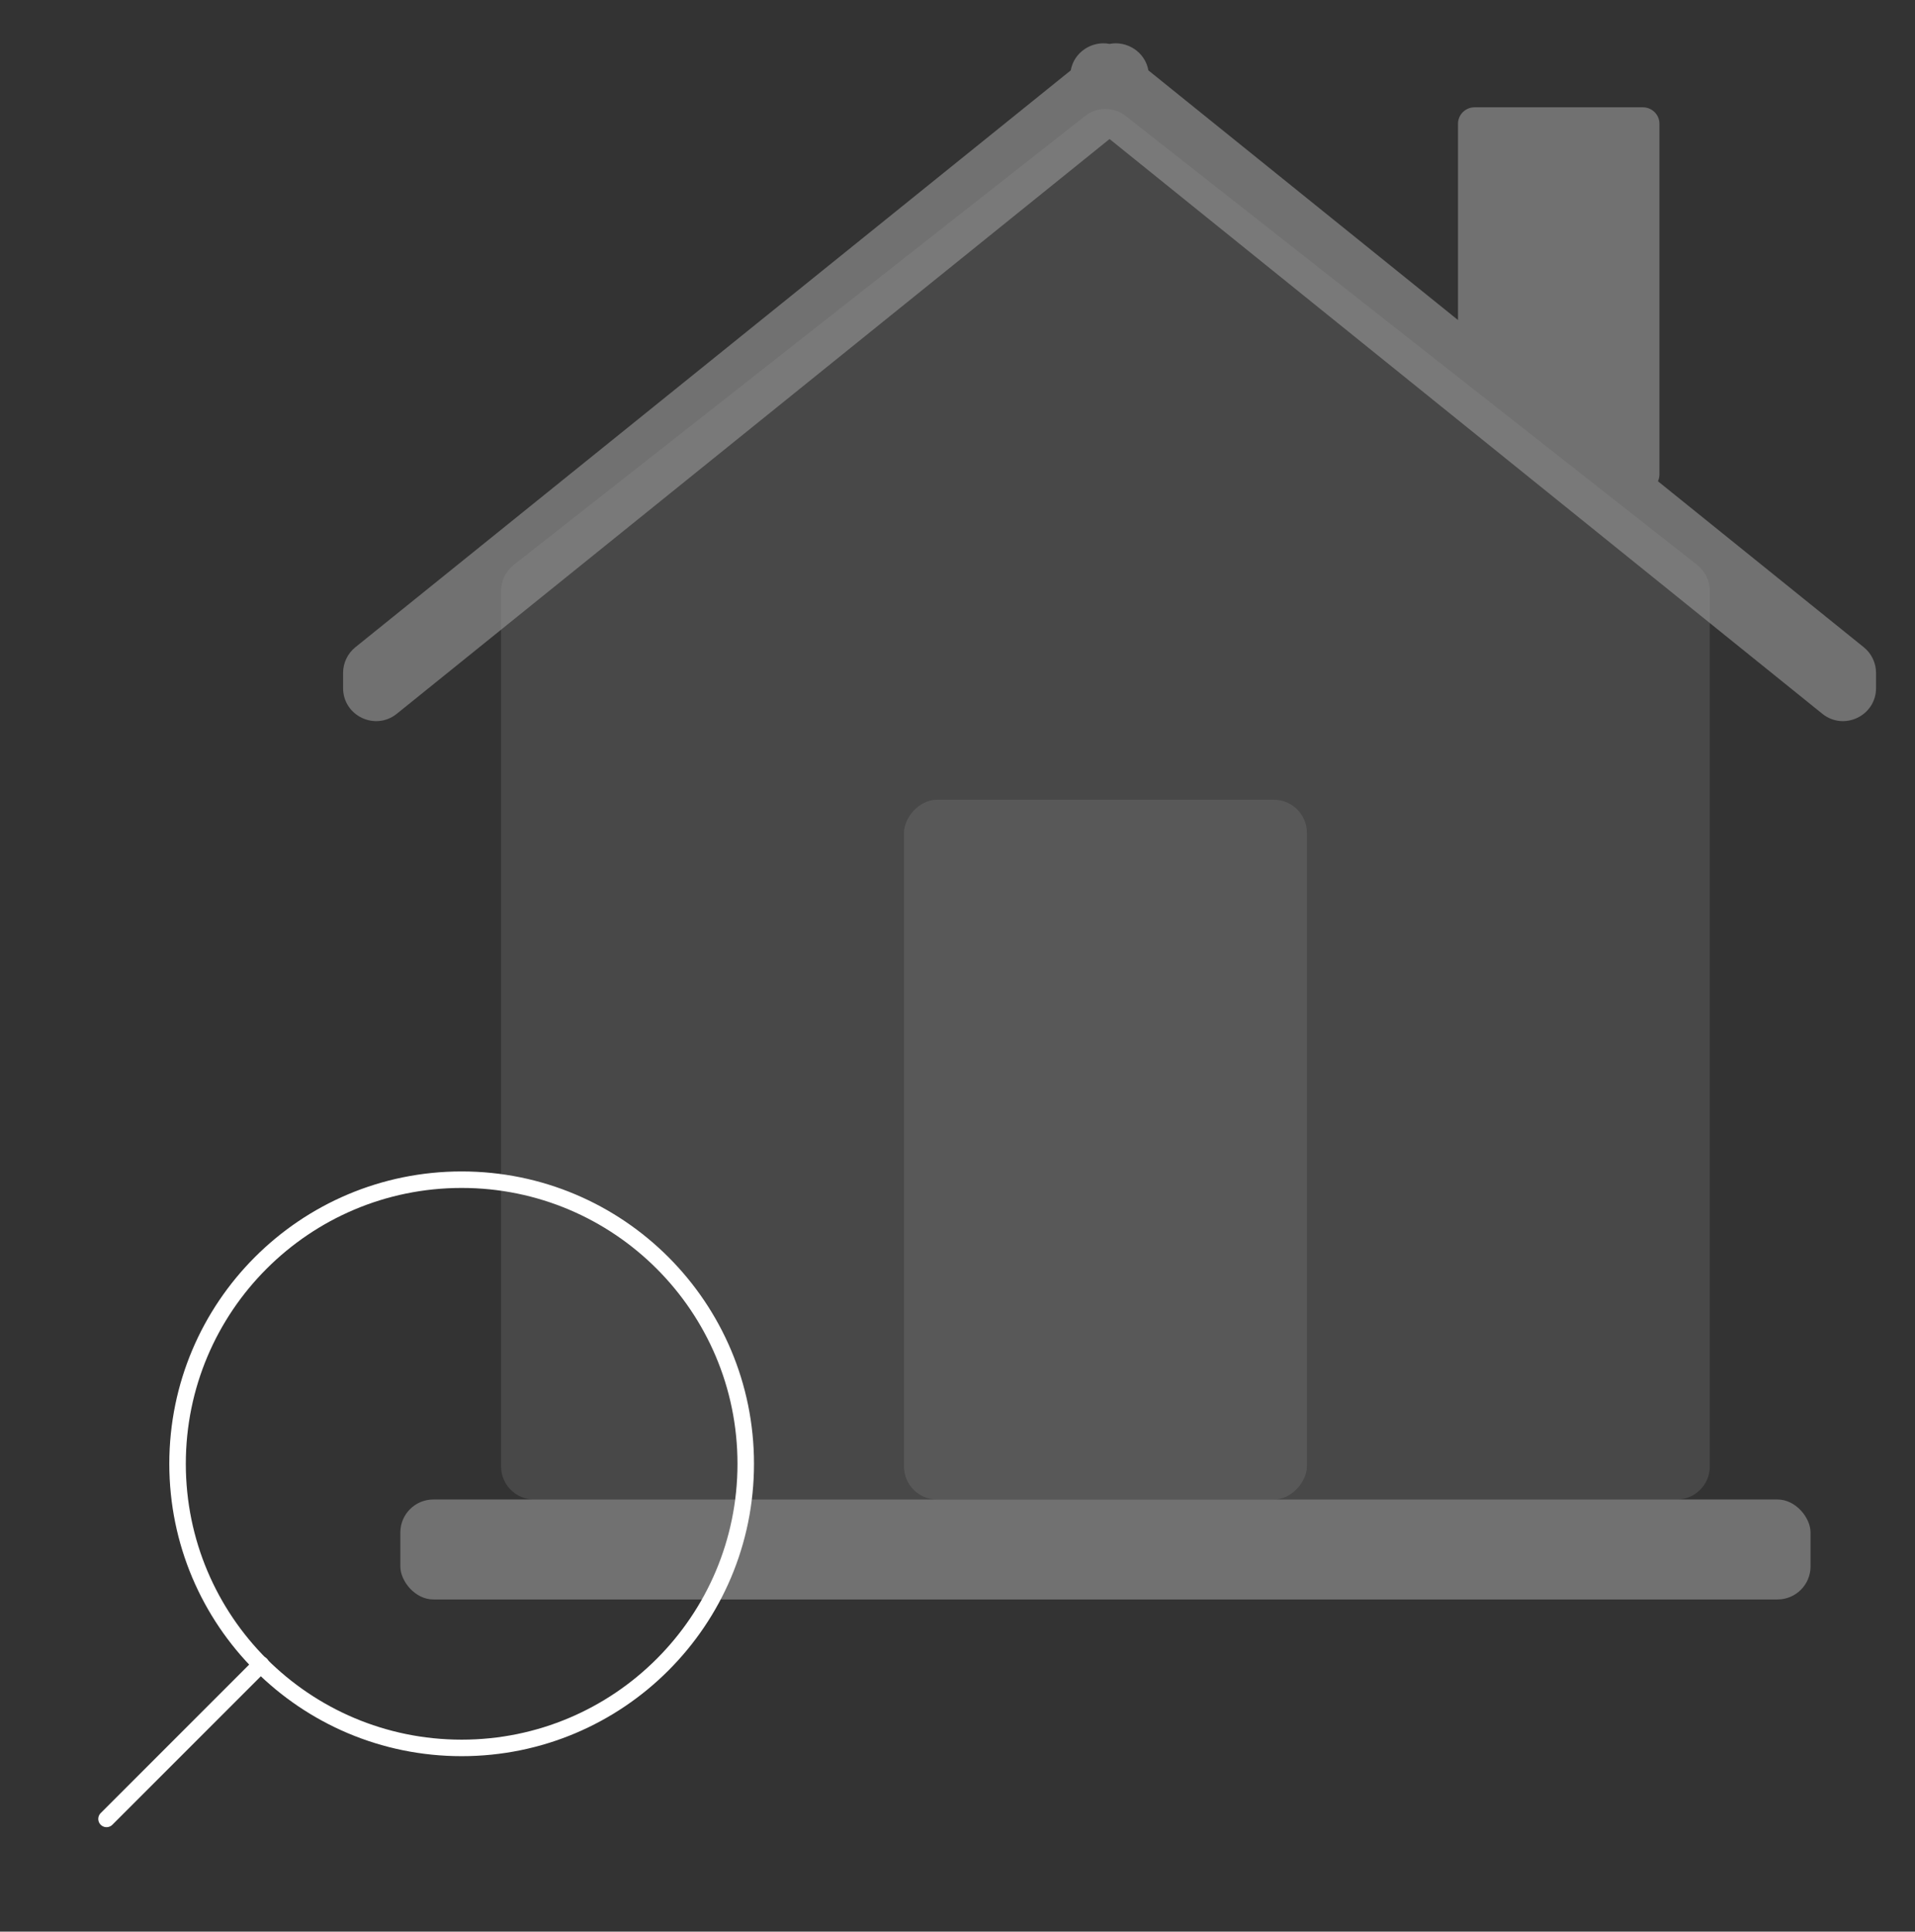 <svg width="232" height="234" viewBox="0 0 232 234" fill="none" xmlns="http://www.w3.org/2000/svg">
<rect x="0" y="0" width="232" height="234" fill="#333333" stroke="none"/>
<g opacity="0.5" clip-path="url(#clip0)">
<rect opacity="0.6" x="48.501" y="181.648" width="170.844" height="12.11" rx="4" fill="white"/>
<path opacity="0.2" fill-rule="evenodd" clip-rule="evenodd" d="M64.704 181.649C62.495 181.649 60.704 179.858 60.704 177.649V71.576C60.704 70.349 61.268 69.189 62.233 68.431L131.452 14.051C132.902 12.912 134.944 12.912 136.394 14.051L205.613 68.431C206.578 69.189 207.141 70.349 207.141 71.576V177.649C207.141 179.858 205.351 181.649 203.141 181.649H133.923H64.704Z" fill="white"/>
<rect opacity="0.2" width="48.812" height="84.769" rx="4" transform="matrix(-1 0 0 1 158.329 96.88)" fill="white"/>
<path opacity="0.6" fill-rule="evenodd" clip-rule="evenodd" d="M41.564 81.517V83.351C41.564 86.712 45.458 88.574 48.075 86.465L134.422 16.843L220.77 86.465C223.387 88.575 227.281 86.712 227.281 83.351V81.517C227.281 80.308 226.733 79.163 225.792 78.404L200.859 58.3C200.974 58.05 201.04 57.766 201.04 57.458V15C201.04 13.896 200.145 13 199.04 13H178.634C177.529 13 176.634 13.896 176.634 15V38.768L139.126 8.525C138.728 6.283 136.522 4.908 134.422 5.318C132.323 4.908 130.117 6.283 129.719 8.525L43.053 78.404C42.111 79.163 41.564 80.308 41.564 81.517Z" fill="white"/>
</g>
<path d="M55.928 211.742C36.92 211.742 21.511 196.333 21.511 177.324C21.511 158.316 36.92 142.907 55.928 142.907C74.937 142.907 90.346 158.316 90.346 177.324C90.346 196.333 74.937 211.742 55.928 211.742Z" stroke="white" stroke-width="2" stroke-linecap="round" stroke-linejoin="round"/>
<path d="M12.906 220.343L31.62 201.628" stroke="white" stroke-width="2" stroke-linecap="round" stroke-linejoin="round"/>
<defs>
<clipPath id="clip0">
<rect width="195.25" height="193.758" fill="white" transform="translate(36.298)"/>
</clipPath>
</defs>
</svg>
